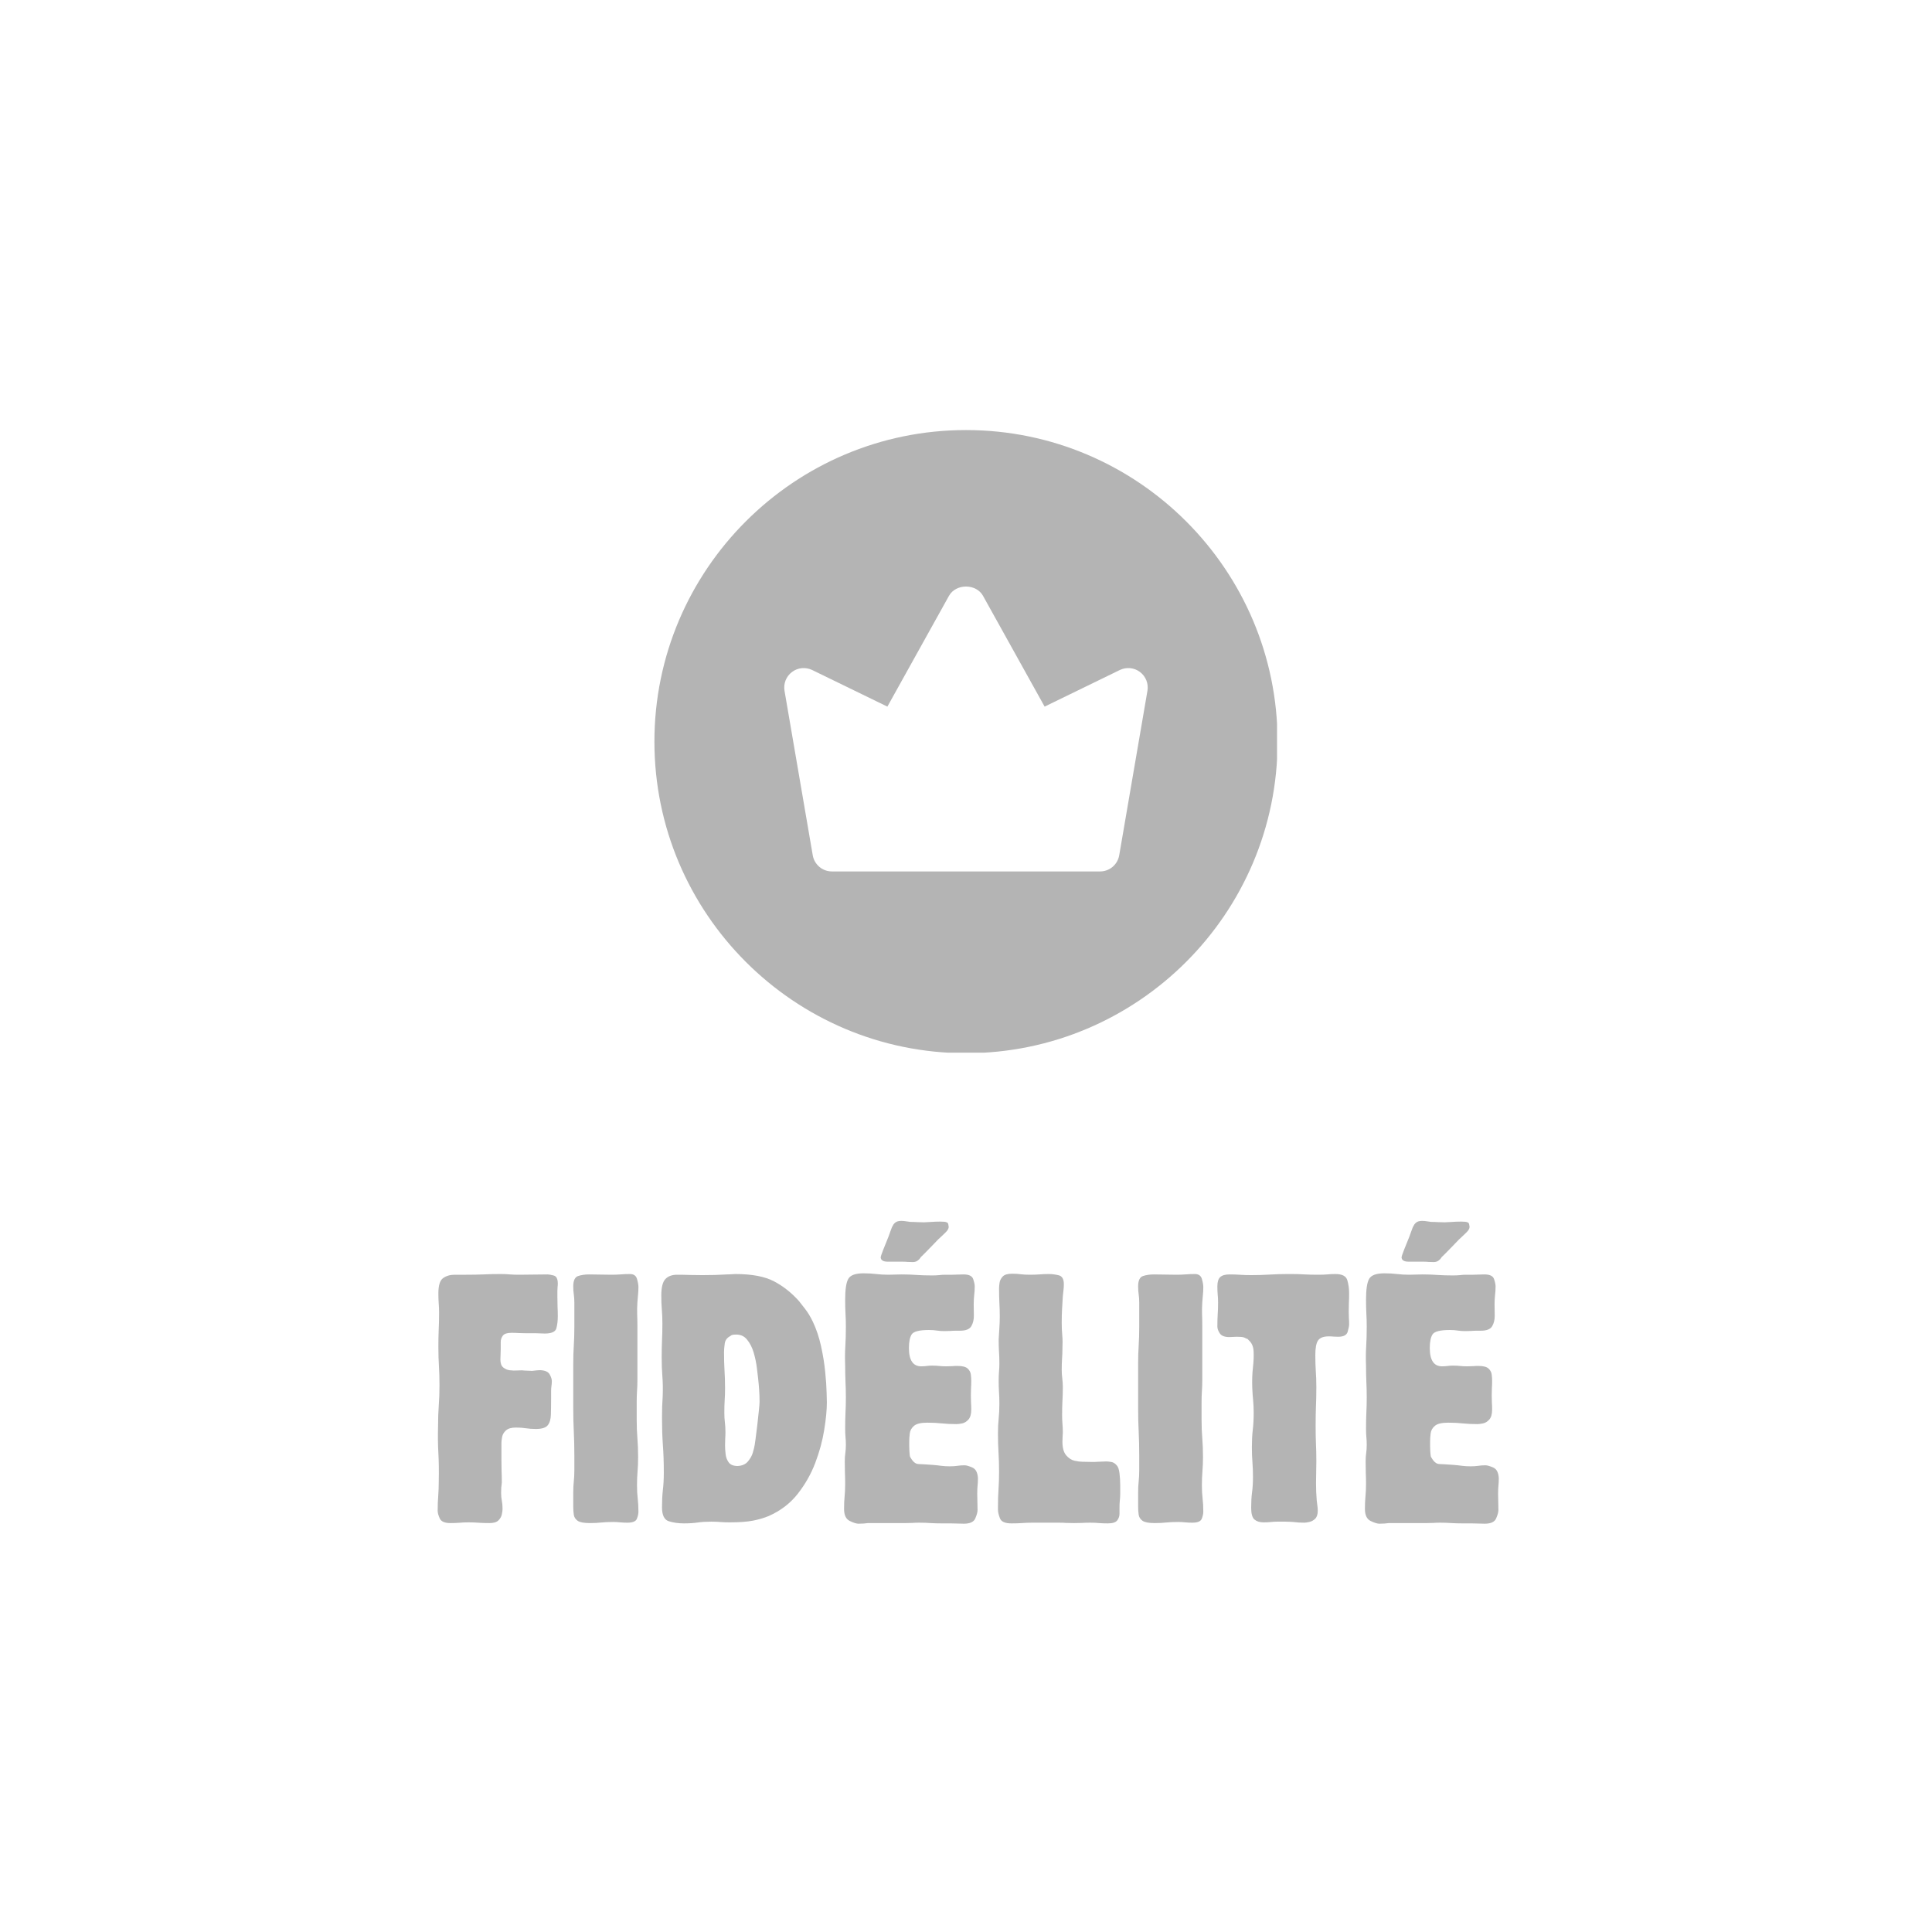 <svg xmlns="http://www.w3.org/2000/svg" xmlns:xlink="http://www.w3.org/1999/xlink" width="512" zoomAndPan="magnify" viewBox="0 0 384 384" height="512" preserveAspectRatio="xMidYMid meet" version="1.0"><defs><g/><clipPath id="90989b22d2"><path d="M 130.07 85.477 L 253.82 85.477 L 253.82 209.227 L 130.07 209.227 Z M 130.07 85.477 " clip-rule="nonzero"/></clipPath></defs><g clip-path="url(#90989b22d2)"><path fill="#b4b4b4" d="M 191.996 85.477 C 157.848 85.477 130.07 113.254 130.07 147.402 C 130.07 181.551 157.848 209.332 191.996 209.332 C 226.145 209.332 253.926 181.551 253.926 147.402 C 253.926 113.254 226.145 85.477 191.996 85.477 Z M 228.062 137.309 L 222.453 169.992 C 222.137 171.852 220.523 173.207 218.641 173.207 L 165.352 173.207 C 163.469 173.207 161.859 171.852 161.539 169.992 L 155.93 137.309 C 155.68 135.879 156.258 134.43 157.422 133.559 C 158.586 132.68 160.129 132.543 161.441 133.176 L 176.375 140.445 L 188.617 118.426 C 189.98 115.965 194.02 115.965 195.383 118.426 L 207.625 140.445 L 222.559 133.176 C 223.863 132.543 225.41 132.68 226.578 133.559 C 227.734 134.43 228.312 135.879 228.062 137.309 Z M 228.062 137.309 " fill-opacity="1" fill-rule="nonzero"/></g><g fill="#b4b4b4" fill-opacity="1"><g transform="translate(84.475, 302.785)"><g><path d="M 26.391 -41.156 C 26.391 -40.27 26.297 -39.477 26.109 -38.781 C 25.922 -38.082 25.148 -37.734 23.797 -37.734 C 23.473 -37.734 23.16 -37.742 22.859 -37.766 C 22.555 -37.785 22.238 -37.797 21.906 -37.797 L 19.953 -37.797 C 19.484 -37.797 19.051 -37.805 18.656 -37.828 C 18.258 -37.859 17.805 -37.875 17.297 -37.875 L 17.156 -37.875 C 16.312 -37.875 15.75 -37.688 15.469 -37.312 C 15.188 -36.938 15.047 -36.516 15.047 -36.047 L 15.047 -34.578 C 15.047 -34.203 15.035 -33.863 15.016 -33.562 C 14.992 -33.258 14.984 -32.922 14.984 -32.547 C 14.984 -31.805 15.18 -31.281 15.578 -30.969 C 15.973 -30.664 16.391 -30.488 16.828 -30.438 C 17.273 -30.395 17.547 -30.375 17.641 -30.375 C 18.016 -30.375 18.375 -30.383 18.719 -30.406 C 19.07 -30.438 19.438 -30.426 19.812 -30.375 C 20.094 -30.375 20.336 -30.363 20.547 -30.344 C 20.754 -30.32 21 -30.312 21.281 -30.312 C 21.562 -30.352 21.844 -30.383 22.125 -30.406 C 22.406 -30.438 22.68 -30.453 22.953 -30.453 C 23.891 -30.398 24.5 -30.117 24.781 -29.609 C 25.062 -29.098 25.203 -28.656 25.203 -28.281 C 25.203 -27.906 25.176 -27.566 25.125 -27.266 C 25.082 -26.961 25.062 -26.625 25.062 -26.25 L 25.062 -24.922 C 25.062 -23.609 25.047 -22.5 25.016 -21.594 C 24.992 -20.688 24.785 -19.988 24.391 -19.5 C 23.992 -19.008 23.211 -18.766 22.047 -18.766 C 21.305 -18.766 20.645 -18.812 20.062 -18.906 C 19.477 -19 18.812 -19.047 18.062 -19.047 C 17.176 -19.047 16.52 -18.859 16.094 -18.484 C 15.676 -18.109 15.422 -17.676 15.328 -17.188 C 15.234 -16.695 15.188 -16.312 15.188 -16.031 L 15.188 -12.594 C 15.188 -11.758 15.195 -11.016 15.219 -10.359 C 15.25 -9.703 15.266 -8.957 15.266 -8.125 C 15.211 -7.75 15.176 -7.41 15.156 -7.109 C 15.133 -6.805 15.125 -6.469 15.125 -6.094 C 15.125 -5.488 15.172 -4.961 15.266 -4.516 C 15.359 -4.066 15.406 -3.566 15.406 -3.016 L 15.406 -2.797 C 15.406 -2.566 15.359 -2.227 15.266 -1.781 C 15.172 -1.344 14.945 -0.945 14.594 -0.594 C 14.238 -0.238 13.645 -0.062 12.812 -0.062 C 12.062 -0.062 11.367 -0.082 10.734 -0.125 C 10.109 -0.176 9.398 -0.203 8.609 -0.203 C 7.953 -0.203 7.352 -0.176 6.812 -0.125 C 6.281 -0.082 5.691 -0.062 5.047 -0.062 C 3.922 -0.062 3.219 -0.363 2.938 -0.969 C 2.656 -1.582 2.516 -2.098 2.516 -2.516 C 2.516 -3.586 2.551 -4.566 2.625 -5.453 C 2.695 -6.348 2.734 -7.352 2.734 -8.469 C 2.773 -10.52 2.75 -12.348 2.656 -13.953 C 2.562 -15.566 2.539 -17.379 2.594 -19.391 C 2.594 -20.879 2.641 -22.227 2.734 -23.438 C 2.828 -24.656 2.875 -25.988 2.875 -27.438 C 2.875 -28.883 2.836 -30.164 2.766 -31.281 C 2.691 -32.406 2.656 -33.691 2.656 -35.141 C 2.656 -36.348 2.676 -37.453 2.719 -38.453 C 2.77 -39.461 2.797 -40.598 2.797 -41.859 C 2.797 -42.555 2.77 -43.195 2.719 -43.781 C 2.676 -44.363 2.656 -45.004 2.656 -45.703 C 2.656 -47.297 2.969 -48.312 3.594 -48.75 C 4.227 -49.195 4.988 -49.422 5.875 -49.422 L 8.188 -49.422 C 9.445 -49.422 10.586 -49.441 11.609 -49.484 C 12.641 -49.535 13.785 -49.562 15.047 -49.562 C 15.703 -49.562 16.305 -49.535 16.859 -49.484 C 17.422 -49.441 18.055 -49.422 18.766 -49.422 C 19.785 -49.422 20.711 -49.43 21.547 -49.453 C 22.391 -49.473 23.328 -49.484 24.359 -49.484 C 24.641 -49.484 25.047 -49.41 25.578 -49.266 C 26.117 -49.129 26.391 -48.598 26.391 -47.672 C 26.391 -47.391 26.375 -47.145 26.344 -46.938 C 26.32 -46.727 26.312 -46.484 26.312 -46.203 L 26.312 -44.938 C 26.312 -44.238 26.32 -43.609 26.344 -43.047 C 26.375 -42.484 26.391 -41.852 26.391 -41.156 Z M 26.391 -41.156 "/></g></g></g><g fill="#b4b4b4" fill-opacity="1"><g transform="translate(111.423, 302.785)"><g><path d="M 15.469 -2.312 C 15.469 -1.895 15.363 -1.426 15.156 -0.906 C 14.945 -0.395 14.328 -0.141 13.297 -0.141 C 12.785 -0.141 12.305 -0.16 11.859 -0.203 C 11.422 -0.254 10.945 -0.281 10.438 -0.281 C 9.539 -0.281 8.754 -0.242 8.078 -0.172 C 7.398 -0.098 6.645 -0.062 5.812 -0.062 C 4.645 -0.062 3.836 -0.211 3.391 -0.516 C 2.953 -0.828 2.695 -1.227 2.625 -1.719 C 2.551 -2.207 2.516 -2.734 2.516 -3.297 L 2.516 -6.156 C 2.516 -6.945 2.551 -7.68 2.625 -8.359 C 2.695 -9.035 2.734 -9.77 2.734 -10.562 L 2.734 -13.438 C 2.734 -15.207 2.695 -16.805 2.625 -18.234 C 2.551 -19.66 2.516 -21.234 2.516 -22.953 L 2.516 -31.641 C 2.516 -33.035 2.551 -34.281 2.625 -35.375 C 2.695 -36.477 2.734 -37.707 2.734 -39.062 L 2.734 -43.891 C 2.734 -44.492 2.695 -45.031 2.625 -45.5 C 2.551 -45.969 2.516 -46.504 2.516 -47.109 C 2.516 -48.273 2.844 -48.961 3.5 -49.172 C 4.156 -49.379 4.879 -49.484 5.672 -49.484 C 6.461 -49.484 7.195 -49.473 7.875 -49.453 C 8.551 -49.43 9.285 -49.422 10.078 -49.422 C 10.734 -49.422 11.336 -49.441 11.891 -49.484 C 12.453 -49.535 13.086 -49.562 13.797 -49.562 C 14.535 -49.562 15 -49.234 15.188 -48.578 C 15.375 -47.922 15.469 -47.383 15.469 -46.969 C 15.469 -46.406 15.441 -45.898 15.391 -45.453 C 15.348 -45.016 15.305 -44.516 15.266 -43.953 C 15.211 -43.066 15.195 -42.285 15.219 -41.609 C 15.25 -40.93 15.266 -40.148 15.266 -39.266 L 15.266 -28.422 C 15.266 -27.629 15.238 -26.906 15.188 -26.25 C 15.145 -25.594 15.125 -24.867 15.125 -24.078 L 15.125 -20.656 C 15.125 -19.25 15.172 -18 15.266 -16.906 C 15.359 -15.812 15.406 -14.562 15.406 -13.156 C 15.406 -12.133 15.367 -11.203 15.297 -10.359 C 15.223 -9.516 15.188 -8.582 15.188 -7.562 C 15.188 -6.582 15.234 -5.707 15.328 -4.938 C 15.422 -4.164 15.469 -3.289 15.469 -2.312 Z M 15.469 -2.312 "/></g></g></g><g fill="#b4b4b4" fill-opacity="1"><g transform="translate(128.922, 302.785)"><g><path d="M 35.422 -24.078 C 35.422 -22.535 35.242 -20.691 34.891 -18.547 C 34.547 -16.398 33.953 -14.219 33.109 -12 C 32.266 -9.789 31.098 -7.738 29.609 -5.844 C 28.117 -3.957 26.207 -2.5 23.875 -1.469 C 22.988 -1.094 21.945 -0.785 20.75 -0.547 C 19.562 -0.316 18.008 -0.203 16.094 -0.203 C 15.445 -0.203 14.852 -0.223 14.312 -0.266 C 13.781 -0.316 13.16 -0.344 12.453 -0.344 C 11.43 -0.344 10.523 -0.285 9.734 -0.172 C 8.941 -0.055 8.031 0 7 0 C 5.926 0 4.93 -0.141 4.016 -0.422 C 3.109 -0.703 2.656 -1.633 2.656 -3.219 C 2.656 -4.477 2.711 -5.617 2.828 -6.641 C 2.953 -7.672 3.016 -8.816 3.016 -10.078 C 3.016 -12.129 2.953 -13.973 2.828 -15.609 C 2.711 -17.242 2.656 -19.062 2.656 -21.062 C 2.656 -21.863 2.664 -22.578 2.688 -23.203 C 2.719 -23.836 2.754 -24.551 2.797 -25.344 C 2.848 -26.738 2.828 -28.008 2.734 -29.156 C 2.641 -30.301 2.594 -31.57 2.594 -32.969 C 2.594 -34.227 2.613 -35.348 2.656 -36.328 C 2.707 -37.305 2.734 -38.426 2.734 -39.688 C 2.734 -40.719 2.695 -41.648 2.625 -42.484 C 2.551 -43.328 2.516 -44.266 2.516 -45.297 C 2.516 -46.879 2.781 -47.961 3.312 -48.547 C 3.852 -49.129 4.641 -49.422 5.672 -49.422 C 6.598 -49.422 7.438 -49.406 8.188 -49.375 C 8.938 -49.352 9.754 -49.344 10.641 -49.344 C 11.578 -49.344 12.414 -49.352 13.156 -49.375 C 13.906 -49.406 14.723 -49.441 15.609 -49.484 C 15.891 -49.484 16.172 -49.492 16.453 -49.516 C 16.734 -49.547 16.988 -49.562 17.219 -49.562 C 20.531 -49.562 23.109 -49.07 24.953 -48.094 C 26.797 -47.113 28.441 -45.805 29.891 -44.172 C 30.117 -43.891 30.516 -43.383 31.078 -42.656 C 31.641 -41.938 32.156 -41.086 32.625 -40.109 C 33.32 -38.66 33.867 -37.035 34.266 -35.234 C 34.66 -33.441 34.938 -31.727 35.094 -30.094 C 35.258 -28.469 35.352 -27.094 35.375 -25.969 C 35.406 -24.852 35.422 -24.223 35.422 -24.078 Z M 22.047 -24.156 C 22.047 -24.988 22.02 -25.754 21.969 -26.453 C 21.926 -27.16 21.859 -27.93 21.766 -28.766 C 21.723 -29.191 21.641 -29.895 21.516 -30.875 C 21.398 -31.852 21.191 -32.863 20.891 -33.906 C 20.586 -34.957 20.133 -35.844 19.531 -36.562 C 18.926 -37.289 18.109 -37.609 17.078 -37.516 C 16.703 -37.516 16.422 -37.422 16.234 -37.234 C 15.586 -36.91 15.219 -36.41 15.125 -35.734 C 15.031 -35.055 14.984 -34.484 14.984 -34.016 C 14.984 -32.711 15.016 -31.523 15.078 -30.453 C 15.148 -29.379 15.188 -28.164 15.188 -26.812 C 15.188 -25.926 15.16 -25.129 15.109 -24.422 C 15.066 -23.723 15.047 -22.91 15.047 -21.984 C 15.047 -21.285 15.082 -20.645 15.156 -20.062 C 15.227 -19.477 15.266 -18.832 15.266 -18.125 C 15.266 -17.664 15.25 -17.234 15.219 -16.828 C 15.195 -16.43 15.188 -15.977 15.188 -15.469 C 15.188 -15 15.223 -14.438 15.297 -13.781 C 15.367 -13.133 15.578 -12.578 15.922 -12.109 C 16.273 -11.641 16.867 -11.406 17.703 -11.406 C 18.598 -11.457 19.273 -11.758 19.734 -12.312 C 20.203 -12.875 20.52 -13.438 20.688 -14 C 20.852 -14.562 20.938 -14.863 20.938 -14.906 C 21.02 -15.188 21.117 -15.77 21.234 -16.656 C 21.359 -17.539 21.477 -18.492 21.594 -19.516 C 21.707 -20.547 21.812 -21.504 21.906 -22.391 C 22 -23.285 22.047 -23.875 22.047 -24.156 Z M 22.047 -24.156 "/></g></g></g><g fill="#b4b4b4" fill-opacity="1"><g transform="translate(165.39, 302.785)"><g><path d="M 28.984 -8.953 C 28.984 -8.398 28.957 -7.898 28.906 -7.453 C 28.863 -7.016 28.844 -6.488 28.844 -5.875 C 28.844 -5.27 28.852 -4.734 28.875 -4.266 C 28.895 -3.797 28.906 -3.258 28.906 -2.656 C 28.906 -2.238 28.754 -1.68 28.453 -0.984 C 28.148 -0.285 27.395 0.062 26.188 0.062 C 25.719 0.062 25.285 0.051 24.891 0.031 C 24.492 0.008 24.035 0 23.516 0 L 21.844 0 C 21 0 20.238 -0.02 19.562 -0.062 C 18.883 -0.113 18.129 -0.141 17.297 -0.141 C 16.828 -0.141 16.395 -0.125 16 -0.094 C 15.602 -0.07 15.145 -0.062 14.625 -0.062 L 7.141 -0.062 C 6.816 -0.02 6.516 0.008 6.234 0.031 C 5.953 0.051 5.625 0.062 5.25 0.062 C 4.832 0.062 4.25 -0.117 3.5 -0.484 C 2.75 -0.859 2.375 -1.656 2.375 -2.875 C 2.375 -3.801 2.41 -4.641 2.484 -5.391 C 2.555 -6.141 2.594 -6.957 2.594 -7.844 C 2.594 -8.676 2.578 -9.422 2.547 -10.078 C 2.523 -10.734 2.516 -11.477 2.516 -12.312 C 2.516 -12.926 2.551 -13.477 2.625 -13.969 C 2.695 -14.457 2.734 -15.004 2.734 -15.609 C 2.734 -16.211 2.707 -16.75 2.656 -17.219 C 2.613 -17.688 2.594 -18.223 2.594 -18.828 C 2.594 -19.992 2.613 -21.031 2.656 -21.938 C 2.707 -22.852 2.734 -23.895 2.734 -25.062 C 2.734 -26.133 2.707 -27.18 2.656 -28.203 C 2.613 -29.234 2.594 -30.266 2.594 -31.297 C 2.539 -32.734 2.551 -34.023 2.625 -35.172 C 2.695 -36.316 2.734 -37.613 2.734 -39.062 C 2.734 -40.082 2.707 -40.988 2.656 -41.781 C 2.613 -42.582 2.594 -43.473 2.594 -44.453 C 2.594 -46.504 2.801 -47.891 3.219 -48.609 C 3.633 -49.336 4.641 -49.703 6.234 -49.703 C 7.16 -49.703 8 -49.656 8.75 -49.562 C 9.5 -49.469 10.316 -49.422 11.203 -49.422 C 11.617 -49.422 12.047 -49.43 12.484 -49.453 C 12.93 -49.473 13.367 -49.484 13.797 -49.484 C 14.91 -49.484 15.922 -49.445 16.828 -49.375 C 17.742 -49.312 18.758 -49.281 19.875 -49.281 C 20.395 -49.281 20.852 -49.301 21.25 -49.344 C 21.645 -49.395 22.078 -49.422 22.547 -49.422 L 23.938 -49.422 C 24.312 -49.422 24.66 -49.43 24.984 -49.453 C 25.316 -49.473 25.691 -49.484 26.109 -49.484 C 27.18 -49.484 27.82 -49.18 28.031 -48.578 C 28.238 -47.973 28.344 -47.484 28.344 -47.109 C 28.344 -46.504 28.305 -45.91 28.234 -45.328 C 28.172 -44.742 28.141 -44.148 28.141 -43.547 C 28.141 -42.93 28.148 -42.203 28.172 -41.359 C 28.191 -40.523 28.023 -39.805 27.672 -39.203 C 27.328 -38.598 26.57 -38.297 25.406 -38.297 L 24.641 -38.297 C 24.223 -38.297 23.836 -38.281 23.484 -38.25 C 23.129 -38.227 22.742 -38.219 22.328 -38.219 C 21.766 -38.219 21.258 -38.254 20.812 -38.328 C 20.375 -38.398 19.852 -38.438 19.25 -38.438 C 17.332 -38.438 16.188 -38.145 15.812 -37.562 C 15.445 -36.977 15.266 -36.078 15.266 -34.859 C 15.266 -32.43 16.078 -31.219 17.703 -31.219 C 18.078 -31.219 18.426 -31.238 18.75 -31.281 C 19.082 -31.332 19.438 -31.359 19.812 -31.359 L 19.953 -31.359 C 20.461 -31.359 20.926 -31.332 21.344 -31.281 C 21.77 -31.238 22.219 -31.219 22.688 -31.219 C 23.102 -31.219 23.484 -31.227 23.828 -31.25 C 24.18 -31.281 24.547 -31.297 24.922 -31.297 C 25.898 -31.297 26.578 -31.117 26.953 -30.766 C 27.328 -30.41 27.535 -30 27.578 -29.531 C 27.629 -29.07 27.656 -28.676 27.656 -28.344 C 27.656 -27.789 27.641 -27.301 27.609 -26.875 C 27.586 -26.457 27.578 -25.969 27.578 -25.406 C 27.578 -24.895 27.586 -24.426 27.609 -24 C 27.641 -23.582 27.656 -23.117 27.656 -22.609 C 27.656 -21.723 27.469 -21.066 27.094 -20.641 C 26.719 -20.223 26.305 -19.969 25.859 -19.875 C 25.422 -19.781 25.035 -19.734 24.703 -19.734 C 23.629 -19.734 22.66 -19.781 21.797 -19.875 C 20.941 -19.969 19.977 -20.016 18.906 -20.016 C 17.645 -20.016 16.77 -19.805 16.281 -19.391 C 15.789 -18.973 15.508 -18.473 15.438 -17.891 C 15.363 -17.305 15.328 -16.754 15.328 -16.234 L 15.328 -15.406 C 15.328 -15.219 15.336 -14.879 15.359 -14.391 C 15.391 -13.898 15.426 -13.535 15.469 -13.297 C 15.977 -12.316 16.535 -11.816 17.141 -11.797 C 17.754 -11.773 18.711 -11.719 20.016 -11.625 C 20.672 -11.57 21.242 -11.508 21.734 -11.438 C 22.223 -11.375 22.77 -11.344 23.375 -11.344 C 23.938 -11.344 24.438 -11.375 24.875 -11.438 C 25.32 -11.508 25.801 -11.547 26.312 -11.547 C 26.688 -11.547 27.211 -11.395 27.891 -11.094 C 28.566 -10.789 28.93 -10.078 28.984 -8.953 Z M 23.172 -58.938 C 23.172 -58.613 22.984 -58.266 22.609 -57.891 C 22.234 -57.516 21.719 -57.023 21.062 -56.422 C 20.602 -55.953 20.207 -55.539 19.875 -55.188 C 19.551 -54.844 19.156 -54.438 18.688 -53.969 L 17.922 -53.203 C 17.734 -53.055 17.594 -52.898 17.5 -52.734 C 17.406 -52.578 17.289 -52.453 17.156 -52.359 C 16.875 -52.078 16.5 -51.938 16.031 -51.938 C 15.656 -51.938 15.316 -51.945 15.016 -51.969 C 14.711 -52 14.375 -52.016 14 -52.016 L 11.062 -52.016 C 10.176 -52.016 9.707 -52.289 9.656 -52.844 C 9.656 -53.031 9.828 -53.555 10.172 -54.422 C 10.523 -55.285 10.867 -56.141 11.203 -56.984 C 11.242 -57.078 11.367 -57.426 11.578 -58.031 C 11.797 -58.633 11.926 -58.961 11.969 -59.016 C 12.062 -59.148 12.117 -59.254 12.141 -59.328 C 12.172 -59.398 12.273 -59.523 12.453 -59.703 C 12.734 -59.984 13.156 -60.125 13.719 -60.125 C 14.094 -60.125 14.406 -60.098 14.656 -60.047 C 14.914 -60.004 15.211 -59.961 15.547 -59.922 C 16.055 -59.922 16.52 -59.906 16.938 -59.875 C 17.352 -59.852 17.797 -59.844 18.266 -59.844 C 18.453 -59.844 18.875 -59.863 19.531 -59.906 C 20.188 -59.957 20.836 -59.984 21.484 -59.984 C 22.141 -59.984 22.562 -59.938 22.75 -59.844 C 22.938 -59.801 23.051 -59.66 23.094 -59.422 C 23.145 -59.191 23.172 -59.031 23.172 -58.938 Z M 23.172 -58.938 "/></g></g></g><g fill="#b4b4b4" fill-opacity="1"><g transform="translate(195.979, 302.785)"><g><path d="M 26.672 -5.875 C 26.672 -5.414 26.645 -4.973 26.594 -4.547 C 26.551 -4.129 26.531 -3.664 26.531 -3.156 L 26.531 -3.016 C 26.531 -2.773 26.531 -2.41 26.531 -1.922 C 26.531 -1.43 26.379 -0.988 26.078 -0.594 C 25.773 -0.195 25.156 0 24.219 0 C 23.562 0 22.977 -0.02 22.469 -0.062 C 21.957 -0.113 21.375 -0.141 20.719 -0.141 C 20.113 -0.141 19.578 -0.125 19.109 -0.094 C 18.641 -0.07 18.102 -0.062 17.5 -0.062 C 16.895 -0.062 16.367 -0.07 15.922 -0.094 C 15.484 -0.125 14.984 -0.141 14.422 -0.141 L 9.172 -0.141 C 8.422 -0.141 7.742 -0.113 7.141 -0.062 C 6.535 -0.02 5.836 0 5.047 0 C 3.785 0 3.023 -0.336 2.766 -1.016 C 2.504 -1.691 2.375 -2.266 2.375 -2.734 L 2.375 -3.297 C 2.375 -4.598 2.41 -5.758 2.484 -6.781 C 2.555 -7.812 2.594 -8.984 2.594 -10.297 C 2.594 -11.691 2.555 -12.945 2.484 -14.062 C 2.41 -15.188 2.375 -16.445 2.375 -17.844 C 2.375 -18.969 2.422 -19.973 2.516 -20.859 C 2.609 -21.742 2.656 -22.723 2.656 -23.797 C 2.656 -24.68 2.629 -25.461 2.578 -26.141 C 2.535 -26.816 2.516 -27.578 2.516 -28.422 C 2.516 -28.984 2.535 -29.539 2.578 -30.094 C 2.629 -30.656 2.656 -31.219 2.656 -31.781 C 2.656 -32.664 2.629 -33.457 2.578 -34.156 C 2.535 -34.852 2.516 -35.648 2.516 -36.547 C 2.566 -37.43 2.613 -38.211 2.656 -38.891 C 2.707 -39.566 2.734 -40.32 2.734 -41.156 C 2.734 -42.094 2.707 -42.992 2.656 -43.859 C 2.613 -44.723 2.594 -45.598 2.594 -46.484 L 2.594 -46.766 C 2.594 -46.992 2.625 -47.344 2.688 -47.812 C 2.758 -48.281 2.969 -48.695 3.312 -49.062 C 3.664 -49.438 4.289 -49.625 5.188 -49.625 C 5.832 -49.625 6.41 -49.586 6.922 -49.516 C 7.441 -49.453 8.031 -49.422 8.688 -49.422 C 9.332 -49.422 9.969 -49.441 10.594 -49.484 C 11.227 -49.535 11.848 -49.562 12.453 -49.562 C 13.109 -49.562 13.773 -49.477 14.453 -49.312 C 15.129 -49.145 15.469 -48.551 15.469 -47.531 C 15.469 -47.062 15.441 -46.648 15.391 -46.297 C 15.348 -45.953 15.305 -45.57 15.266 -45.156 C 15.211 -44.176 15.16 -43.285 15.109 -42.484 C 15.066 -41.691 15.047 -40.832 15.047 -39.906 C 15.047 -38.969 15.082 -38.113 15.156 -37.344 C 15.227 -36.57 15.238 -35.723 15.188 -34.797 C 15.188 -34.086 15.16 -33.383 15.109 -32.688 C 15.066 -31.988 15.047 -31.266 15.047 -30.516 C 15.047 -29.961 15.082 -29.395 15.156 -28.812 C 15.227 -28.227 15.266 -27.656 15.266 -27.094 C 15.266 -26.062 15.238 -25.133 15.188 -24.312 C 15.145 -23.5 15.125 -22.582 15.125 -21.562 C 15.125 -20.957 15.145 -20.383 15.188 -19.844 C 15.238 -19.312 15.266 -18.719 15.266 -18.062 C 15.266 -17.781 15.25 -17.488 15.219 -17.188 C 15.195 -16.883 15.188 -16.566 15.188 -16.234 C 15.188 -15.023 15.43 -14.129 15.922 -13.547 C 16.41 -12.961 16.969 -12.598 17.594 -12.453 C 18.227 -12.316 18.758 -12.25 19.188 -12.25 C 19.789 -12.25 20.312 -12.238 20.75 -12.219 C 21.195 -12.195 21.723 -12.207 22.328 -12.25 C 22.609 -12.25 22.863 -12.258 23.094 -12.281 C 23.332 -12.301 23.594 -12.312 23.875 -12.312 C 24.195 -12.312 24.547 -12.273 24.922 -12.203 C 25.297 -12.141 25.645 -11.922 25.969 -11.547 C 26.25 -11.266 26.438 -10.727 26.531 -9.938 C 26.625 -9.145 26.672 -8.352 26.672 -7.562 C 26.672 -6.77 26.672 -6.207 26.672 -5.875 Z M 26.672 -5.875 "/></g></g></g><g fill="#b4b4b4" fill-opacity="1"><g transform="translate(223.697, 302.785)"><g><path d="M 15.469 -2.312 C 15.469 -1.895 15.363 -1.426 15.156 -0.906 C 14.945 -0.395 14.328 -0.141 13.297 -0.141 C 12.785 -0.141 12.305 -0.16 11.859 -0.203 C 11.422 -0.254 10.945 -0.281 10.438 -0.281 C 9.539 -0.281 8.754 -0.242 8.078 -0.172 C 7.398 -0.098 6.645 -0.062 5.812 -0.062 C 4.645 -0.062 3.836 -0.211 3.391 -0.516 C 2.953 -0.828 2.695 -1.227 2.625 -1.719 C 2.551 -2.207 2.516 -2.734 2.516 -3.297 L 2.516 -6.156 C 2.516 -6.945 2.551 -7.68 2.625 -8.359 C 2.695 -9.035 2.734 -9.77 2.734 -10.562 L 2.734 -13.438 C 2.734 -15.207 2.695 -16.805 2.625 -18.234 C 2.551 -19.66 2.516 -21.234 2.516 -22.953 L 2.516 -31.641 C 2.516 -33.035 2.551 -34.281 2.625 -35.375 C 2.695 -36.477 2.734 -37.707 2.734 -39.062 L 2.734 -43.891 C 2.734 -44.492 2.695 -45.031 2.625 -45.5 C 2.551 -45.969 2.516 -46.504 2.516 -47.109 C 2.516 -48.273 2.844 -48.961 3.5 -49.172 C 4.156 -49.379 4.879 -49.484 5.672 -49.484 C 6.461 -49.484 7.195 -49.473 7.875 -49.453 C 8.551 -49.43 9.285 -49.422 10.078 -49.422 C 10.734 -49.422 11.336 -49.441 11.891 -49.484 C 12.453 -49.535 13.086 -49.562 13.797 -49.562 C 14.535 -49.562 15 -49.234 15.188 -48.578 C 15.375 -47.922 15.469 -47.383 15.469 -46.969 C 15.469 -46.406 15.441 -45.898 15.391 -45.453 C 15.348 -45.016 15.305 -44.516 15.266 -43.953 C 15.211 -43.066 15.195 -42.285 15.219 -41.609 C 15.25 -40.93 15.266 -40.148 15.266 -39.266 L 15.266 -28.422 C 15.266 -27.629 15.238 -26.906 15.188 -26.25 C 15.145 -25.594 15.125 -24.867 15.125 -24.078 L 15.125 -20.656 C 15.125 -19.25 15.172 -18 15.266 -16.906 C 15.359 -15.812 15.406 -14.562 15.406 -13.156 C 15.406 -12.133 15.367 -11.203 15.297 -10.359 C 15.223 -9.516 15.188 -8.582 15.188 -7.562 C 15.188 -6.582 15.234 -5.707 15.328 -4.938 C 15.422 -4.164 15.469 -3.289 15.469 -2.312 Z M 15.469 -2.312 "/></g></g></g><g fill="#b4b4b4" fill-opacity="1"><g transform="translate(241.196, 302.785)"><g><path d="M 26.953 -39.547 C 26.953 -39.266 26.859 -38.785 26.672 -38.109 C 26.484 -37.43 25.852 -37.094 24.781 -37.094 C 24.457 -37.094 24.156 -37.102 23.875 -37.125 C 23.594 -37.156 23.266 -37.172 22.891 -37.172 C 21.859 -37.172 21.156 -36.898 20.781 -36.359 C 20.414 -35.828 20.234 -34.859 20.234 -33.453 C 20.234 -32.285 20.266 -31.234 20.328 -30.297 C 20.398 -29.367 20.438 -28.301 20.438 -27.094 C 20.438 -25.645 20.41 -24.359 20.359 -23.234 C 20.316 -22.117 20.297 -20.836 20.297 -19.391 C 20.297 -18.086 20.316 -16.922 20.359 -15.891 C 20.41 -14.859 20.438 -13.691 20.438 -12.391 C 20.438 -11.641 20.426 -10.898 20.406 -10.172 C 20.383 -9.453 20.375 -8.723 20.375 -7.984 C 20.375 -7.367 20.383 -6.805 20.406 -6.297 C 20.426 -5.785 20.461 -5.203 20.516 -4.547 C 20.555 -4.172 20.598 -3.832 20.641 -3.531 C 20.691 -3.227 20.719 -2.891 20.719 -2.516 C 20.719 -1.773 20.539 -1.238 20.188 -0.906 C 19.844 -0.582 19.457 -0.375 19.031 -0.281 C 18.613 -0.188 18.289 -0.141 18.062 -0.141 C 17.645 -0.141 17.27 -0.148 16.938 -0.172 C 16.613 -0.191 16.238 -0.227 15.812 -0.281 C 15.207 -0.32 14.68 -0.344 14.234 -0.344 C 13.797 -0.344 13.273 -0.344 12.672 -0.344 C 12.203 -0.344 11.754 -0.316 11.328 -0.266 C 10.91 -0.223 10.445 -0.203 9.938 -0.203 C 9.188 -0.203 8.586 -0.391 8.141 -0.766 C 7.703 -1.141 7.484 -1.91 7.484 -3.078 C 7.484 -4.242 7.539 -5.27 7.656 -6.156 C 7.781 -7.039 7.844 -8.066 7.844 -9.234 C 7.844 -10.305 7.805 -11.285 7.734 -12.172 C 7.66 -13.066 7.625 -14.051 7.625 -15.125 C 7.625 -16.383 7.68 -17.523 7.797 -18.547 C 7.922 -19.578 7.984 -20.723 7.984 -21.984 C 7.984 -22.91 7.945 -23.734 7.875 -24.453 C 7.801 -25.18 7.742 -25.988 7.703 -26.875 C 7.648 -28.32 7.691 -29.664 7.828 -30.906 C 7.973 -32.145 8.02 -33.238 7.969 -34.188 C 7.926 -35.145 7.602 -35.883 7 -36.406 C 6.863 -36.594 6.734 -36.695 6.609 -36.719 C 6.492 -36.738 6.414 -36.77 6.375 -36.812 C 6.133 -36.957 5.836 -37.039 5.484 -37.062 C 5.141 -37.082 4.852 -37.094 4.625 -37.094 C 4.344 -37.094 4.082 -37.082 3.844 -37.062 C 3.613 -37.039 3.383 -37.031 3.156 -37.031 C 2.219 -37.031 1.582 -37.273 1.25 -37.766 C 0.926 -38.254 0.766 -38.707 0.766 -39.125 C 0.766 -40.008 0.785 -40.801 0.828 -41.5 C 0.879 -42.207 0.906 -43.004 0.906 -43.891 C 0.906 -44.492 0.879 -45.031 0.828 -45.5 C 0.785 -45.969 0.766 -46.504 0.766 -47.109 C 0.766 -47.992 0.953 -48.609 1.328 -48.953 C 1.703 -49.305 2.332 -49.484 3.219 -49.484 C 4.008 -49.484 4.734 -49.457 5.391 -49.406 C 6.047 -49.363 6.77 -49.344 7.562 -49.344 C 8.77 -49.344 9.969 -49.379 11.156 -49.453 C 12.352 -49.523 13.535 -49.562 14.703 -49.562 L 15.469 -49.562 C 16.445 -49.562 17.332 -49.535 18.125 -49.484 C 18.914 -49.441 19.828 -49.422 20.859 -49.422 C 21.516 -49.422 22.086 -49.441 22.578 -49.484 C 23.066 -49.535 23.613 -49.562 24.219 -49.562 C 25.57 -49.562 26.363 -49.148 26.594 -48.328 C 26.832 -47.516 26.953 -46.641 26.953 -45.703 C 26.953 -45.004 26.938 -44.383 26.906 -43.844 C 26.883 -43.312 26.875 -42.719 26.875 -42.062 C 26.875 -41.602 26.883 -41.188 26.906 -40.812 C 26.938 -40.438 26.953 -40.016 26.953 -39.547 Z M 26.953 -39.547 "/></g></g></g><g fill="#b4b4b4" fill-opacity="1"><g transform="translate(268.915, 302.785)"><g><path d="M 28.984 -8.953 C 28.984 -8.398 28.957 -7.898 28.906 -7.453 C 28.863 -7.016 28.844 -6.488 28.844 -5.875 C 28.844 -5.27 28.852 -4.734 28.875 -4.266 C 28.895 -3.797 28.906 -3.258 28.906 -2.656 C 28.906 -2.238 28.754 -1.68 28.453 -0.984 C 28.148 -0.285 27.395 0.062 26.188 0.062 C 25.719 0.062 25.285 0.051 24.891 0.031 C 24.492 0.008 24.035 0 23.516 0 L 21.844 0 C 21 0 20.238 -0.02 19.562 -0.062 C 18.883 -0.113 18.129 -0.141 17.297 -0.141 C 16.828 -0.141 16.395 -0.125 16 -0.094 C 15.602 -0.07 15.145 -0.062 14.625 -0.062 L 7.141 -0.062 C 6.816 -0.02 6.516 0.008 6.234 0.031 C 5.953 0.051 5.625 0.062 5.25 0.062 C 4.832 0.062 4.25 -0.117 3.5 -0.484 C 2.75 -0.859 2.375 -1.656 2.375 -2.875 C 2.375 -3.801 2.41 -4.641 2.484 -5.391 C 2.555 -6.141 2.594 -6.957 2.594 -7.844 C 2.594 -8.676 2.578 -9.422 2.547 -10.078 C 2.523 -10.734 2.516 -11.477 2.516 -12.312 C 2.516 -12.926 2.551 -13.477 2.625 -13.969 C 2.695 -14.457 2.734 -15.004 2.734 -15.609 C 2.734 -16.211 2.707 -16.75 2.656 -17.219 C 2.613 -17.688 2.594 -18.223 2.594 -18.828 C 2.594 -19.992 2.613 -21.031 2.656 -21.938 C 2.707 -22.852 2.734 -23.895 2.734 -25.062 C 2.734 -26.133 2.707 -27.18 2.656 -28.203 C 2.613 -29.234 2.594 -30.266 2.594 -31.297 C 2.539 -32.734 2.551 -34.023 2.625 -35.172 C 2.695 -36.316 2.734 -37.613 2.734 -39.062 C 2.734 -40.082 2.707 -40.988 2.656 -41.781 C 2.613 -42.582 2.594 -43.473 2.594 -44.453 C 2.594 -46.504 2.801 -47.891 3.219 -48.609 C 3.633 -49.336 4.641 -49.703 6.234 -49.703 C 7.16 -49.703 8 -49.656 8.75 -49.562 C 9.5 -49.469 10.316 -49.422 11.203 -49.422 C 11.617 -49.422 12.047 -49.43 12.484 -49.453 C 12.93 -49.473 13.367 -49.484 13.797 -49.484 C 14.91 -49.484 15.922 -49.445 16.828 -49.375 C 17.742 -49.312 18.758 -49.281 19.875 -49.281 C 20.395 -49.281 20.852 -49.301 21.25 -49.344 C 21.645 -49.395 22.078 -49.422 22.547 -49.422 L 23.938 -49.422 C 24.312 -49.422 24.66 -49.43 24.984 -49.453 C 25.316 -49.473 25.691 -49.484 26.109 -49.484 C 27.18 -49.484 27.82 -49.18 28.031 -48.578 C 28.238 -47.973 28.344 -47.484 28.344 -47.109 C 28.344 -46.504 28.305 -45.91 28.234 -45.328 C 28.172 -44.742 28.141 -44.148 28.141 -43.547 C 28.141 -42.93 28.148 -42.203 28.172 -41.359 C 28.191 -40.523 28.023 -39.805 27.672 -39.203 C 27.328 -38.598 26.57 -38.297 25.406 -38.297 L 24.641 -38.297 C 24.223 -38.297 23.836 -38.281 23.484 -38.25 C 23.129 -38.227 22.742 -38.219 22.328 -38.219 C 21.766 -38.219 21.258 -38.254 20.812 -38.328 C 20.375 -38.398 19.852 -38.438 19.25 -38.438 C 17.332 -38.438 16.188 -38.145 15.812 -37.562 C 15.445 -36.977 15.266 -36.078 15.266 -34.859 C 15.266 -32.43 16.078 -31.219 17.703 -31.219 C 18.078 -31.219 18.426 -31.238 18.75 -31.281 C 19.082 -31.332 19.438 -31.359 19.812 -31.359 L 19.953 -31.359 C 20.461 -31.359 20.926 -31.332 21.344 -31.281 C 21.77 -31.238 22.219 -31.219 22.688 -31.219 C 23.102 -31.219 23.484 -31.227 23.828 -31.25 C 24.18 -31.281 24.547 -31.297 24.922 -31.297 C 25.898 -31.297 26.578 -31.117 26.953 -30.766 C 27.328 -30.41 27.535 -30 27.578 -29.531 C 27.629 -29.07 27.656 -28.676 27.656 -28.344 C 27.656 -27.789 27.641 -27.301 27.609 -26.875 C 27.586 -26.457 27.578 -25.969 27.578 -25.406 C 27.578 -24.895 27.586 -24.426 27.609 -24 C 27.641 -23.582 27.656 -23.117 27.656 -22.609 C 27.656 -21.723 27.469 -21.066 27.094 -20.641 C 26.719 -20.223 26.305 -19.969 25.859 -19.875 C 25.422 -19.781 25.035 -19.734 24.703 -19.734 C 23.629 -19.734 22.66 -19.781 21.797 -19.875 C 20.941 -19.969 19.977 -20.016 18.906 -20.016 C 17.645 -20.016 16.77 -19.805 16.281 -19.391 C 15.789 -18.973 15.508 -18.473 15.438 -17.891 C 15.363 -17.305 15.328 -16.754 15.328 -16.234 L 15.328 -15.406 C 15.328 -15.219 15.336 -14.879 15.359 -14.391 C 15.391 -13.898 15.426 -13.535 15.469 -13.297 C 15.977 -12.316 16.535 -11.816 17.141 -11.797 C 17.754 -11.773 18.711 -11.719 20.016 -11.625 C 20.672 -11.57 21.242 -11.508 21.734 -11.438 C 22.223 -11.375 22.77 -11.344 23.375 -11.344 C 23.938 -11.344 24.438 -11.375 24.875 -11.438 C 25.32 -11.508 25.801 -11.547 26.312 -11.547 C 26.688 -11.547 27.211 -11.395 27.891 -11.094 C 28.566 -10.789 28.93 -10.078 28.984 -8.953 Z M 23.172 -58.938 C 23.172 -58.613 22.984 -58.266 22.609 -57.891 C 22.234 -57.516 21.719 -57.023 21.062 -56.422 C 20.602 -55.953 20.207 -55.539 19.875 -55.188 C 19.551 -54.844 19.156 -54.438 18.688 -53.969 L 17.922 -53.203 C 17.734 -53.055 17.594 -52.898 17.5 -52.734 C 17.406 -52.578 17.289 -52.453 17.156 -52.359 C 16.875 -52.078 16.5 -51.938 16.031 -51.938 C 15.656 -51.938 15.316 -51.945 15.016 -51.969 C 14.711 -52 14.375 -52.016 14 -52.016 L 11.062 -52.016 C 10.176 -52.016 9.707 -52.289 9.656 -52.844 C 9.656 -53.031 9.828 -53.555 10.172 -54.422 C 10.523 -55.285 10.867 -56.141 11.203 -56.984 C 11.242 -57.078 11.367 -57.426 11.578 -58.031 C 11.797 -58.633 11.926 -58.961 11.969 -59.016 C 12.062 -59.148 12.117 -59.254 12.141 -59.328 C 12.172 -59.398 12.273 -59.523 12.453 -59.703 C 12.734 -59.984 13.156 -60.125 13.719 -60.125 C 14.094 -60.125 14.406 -60.098 14.656 -60.047 C 14.914 -60.004 15.211 -59.961 15.547 -59.922 C 16.055 -59.922 16.52 -59.906 16.938 -59.875 C 17.352 -59.852 17.797 -59.844 18.266 -59.844 C 18.453 -59.844 18.875 -59.863 19.531 -59.906 C 20.188 -59.957 20.836 -59.984 21.484 -59.984 C 22.141 -59.984 22.562 -59.938 22.75 -59.844 C 22.938 -59.801 23.051 -59.66 23.094 -59.422 C 23.145 -59.191 23.172 -59.031 23.172 -58.938 Z M 23.172 -58.938 "/></g></g></g></svg>